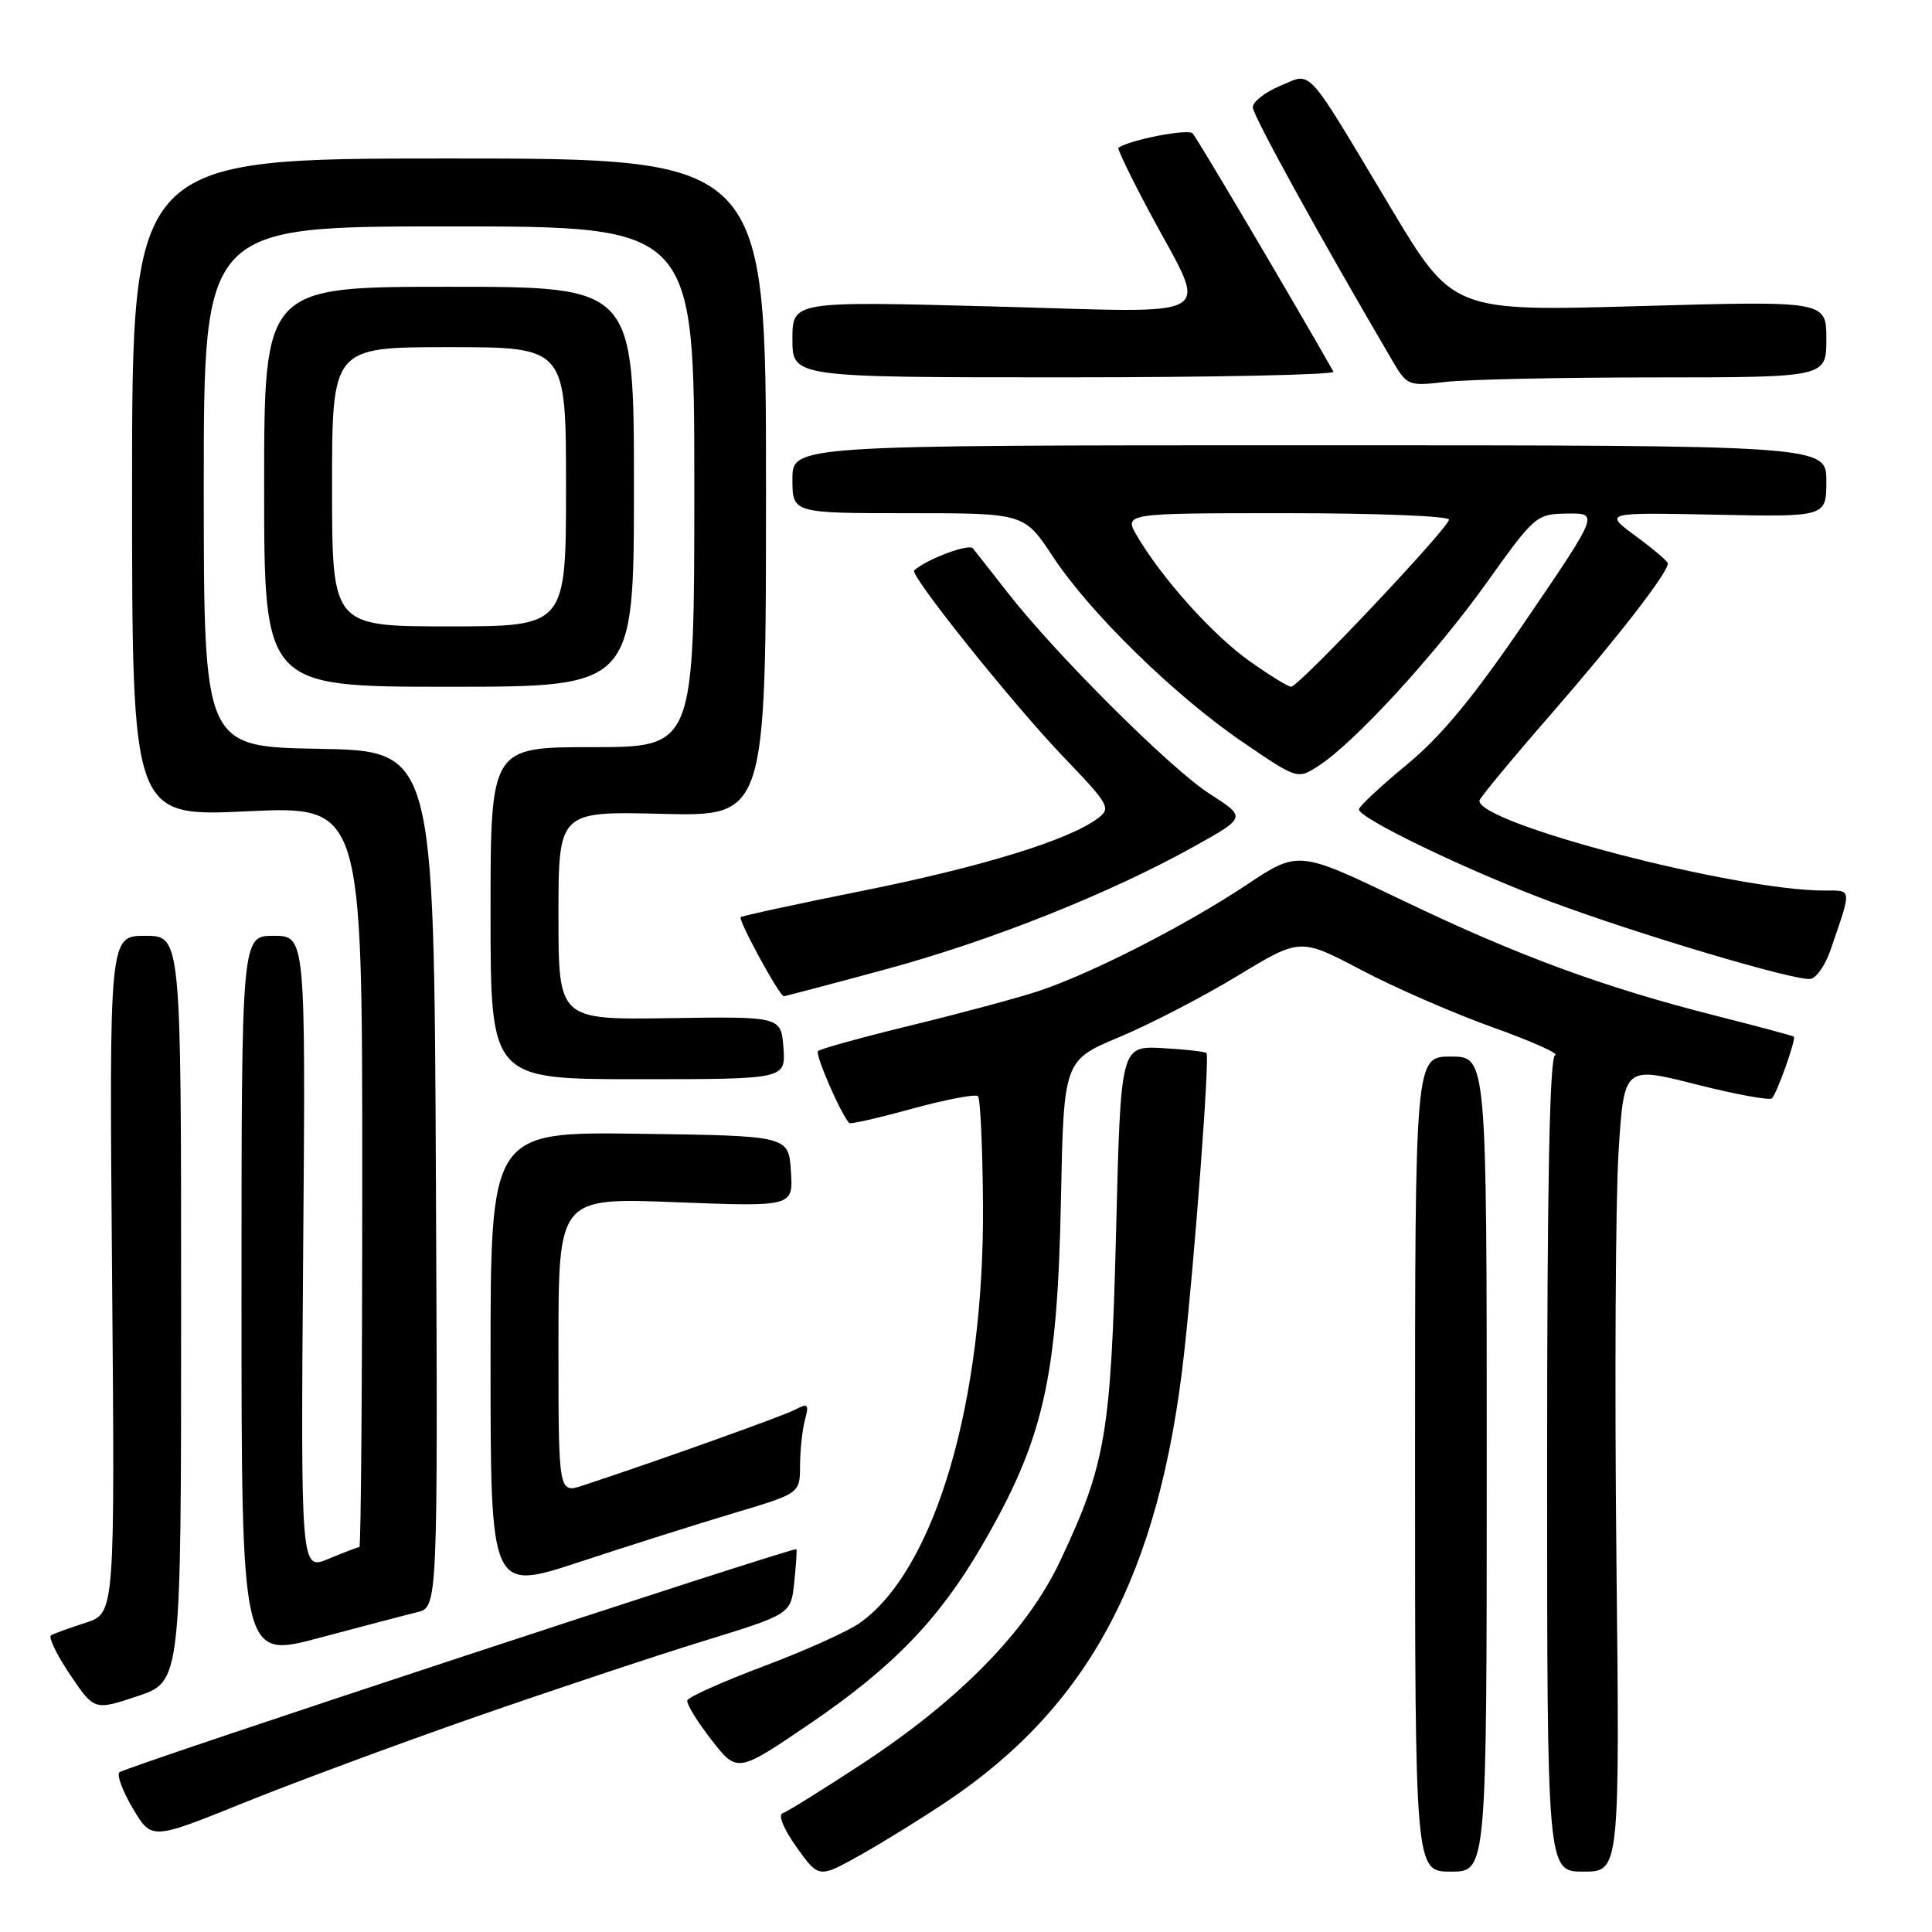 <?xml version="1.0" encoding="UTF-8" standalone="no"?>
<!DOCTYPE svg PUBLIC "-//W3C//DTD SVG 1.1//EN" "http://www.w3.org/Graphics/SVG/1.1/DTD/svg11.dtd" >
<svg xmlns="http://www.w3.org/2000/svg" xmlns:xlink="http://www.w3.org/1999/xlink" version="1.1" viewBox="0 0 256 256">
 <g >
 <path fill="currentColor"
d=" M 125.50 238.68 C 144.38 226.00 153.62 208.56 156.88 179.50 C 158.30 166.82 160.31 139.97 159.87 139.54 C 159.67 139.34 157.03 139.04 154.00 138.88 C 148.50 138.59 148.50 138.59 147.89 163.04 C 147.21 189.97 146.53 194.00 140.47 206.85 C 136.11 216.09 127.19 225.22 114.15 233.77 C 109.01 237.14 104.31 240.06 103.70 240.27 C 103.07 240.48 103.84 242.37 105.55 244.76 C 108.50 248.88 108.50 248.88 114.00 245.80 C 117.03 244.10 122.20 240.90 125.50 238.68 Z  M 197.00 194.00 C 197.00 140.00 197.00 140.00 192.25 140.00 C 187.50 140.00 187.50 140.00 187.50 194.00 C 187.50 248.00 187.50 248.00 192.25 248.00 C 197.00 248.00 197.00 248.00 197.00 194.00 Z  M 214.18 206.14 C 213.94 183.11 214.07 159.10 214.46 152.77 C 215.18 141.26 215.18 141.26 224.71 143.68 C 229.95 145.01 234.49 145.84 234.80 145.53 C 235.46 144.87 238.01 137.68 237.70 137.37 C 237.59 137.25 232.93 136.00 227.35 134.59 C 212.42 130.80 201.16 126.66 185.77 119.27 C 172.04 112.68 172.04 112.68 165.14 117.27 C 156.95 122.71 144.47 129.07 137.50 131.36 C 134.75 132.26 127.20 134.29 120.71 135.87 C 114.23 137.45 108.69 138.98 108.39 139.27 C 107.97 139.69 111.33 147.45 112.52 148.81 C 112.67 148.99 116.44 148.13 120.90 146.90 C 125.37 145.68 129.27 144.94 129.59 145.25 C 129.90 145.57 130.20 152.05 130.25 159.66 C 130.43 185.75 123.89 207.96 113.96 215.03 C 112.39 216.15 106.65 218.74 101.20 220.78 C 95.76 222.83 91.20 224.87 91.07 225.31 C 90.94 225.76 92.38 228.11 94.26 230.53 C 97.70 234.94 97.70 234.94 107.33 228.39 C 118.23 220.97 124.36 214.65 129.98 205.03 C 138.27 190.84 140.11 182.86 140.58 159.00 C 140.95 140.50 140.95 140.50 148.36 137.40 C 152.43 135.69 159.48 132.04 164.02 129.28 C 172.29 124.27 172.29 124.27 180.40 128.54 C 184.85 130.89 192.69 134.30 197.81 136.13 C 202.93 137.96 206.64 139.62 206.06 139.81 C 205.33 140.06 205.00 157.08 205.00 194.08 C 205.00 248.00 205.00 248.00 209.81 248.00 C 214.63 248.00 214.63 248.00 214.18 206.14 Z  M 62.95 227.52 C 73.15 223.97 86.74 219.44 93.15 217.47 C 104.80 213.88 104.80 213.88 105.24 209.69 C 105.48 207.38 105.61 205.40 105.53 205.28 C 105.29 204.90 16.54 234.14 15.82 234.84 C 15.45 235.20 16.26 237.37 17.62 239.66 C 20.09 243.81 20.09 243.81 32.25 238.90 C 38.93 236.20 52.75 231.08 62.95 227.52 Z  M 24.00 173.41 C 24.00 124.00 24.00 124.00 19.24 124.00 C 14.47 124.00 14.47 124.00 14.85 168.89 C 15.23 213.77 15.23 213.77 11.36 215.02 C 9.24 215.70 7.17 216.45 6.77 216.68 C 6.37 216.90 7.50 219.24 9.27 221.88 C 12.50 226.66 12.50 226.66 18.25 224.74 C 24.00 222.82 24.00 222.82 24.00 173.41 Z  M 55.26 213.63 C 58.02 212.96 58.02 212.96 57.76 156.23 C 57.50 99.50 57.50 99.50 42.25 99.22 C 27.00 98.95 27.00 98.95 27.00 64.47 C 27.00 30.00 27.00 30.00 59.50 30.00 C 92.00 30.00 92.00 30.00 92.00 64.50 C 92.00 99.00 92.00 99.00 78.50 99.00 C 65.00 99.00 65.00 99.00 65.00 121.00 C 65.00 143.00 65.00 143.00 84.56 143.00 C 104.11 143.00 104.11 143.00 103.81 138.84 C 103.50 134.69 103.50 134.69 88.75 134.91 C 74.00 135.13 74.00 135.13 74.00 121.32 C 74.00 107.50 74.00 107.50 87.75 107.84 C 101.50 108.18 101.50 108.18 101.50 64.59 C 101.50 21.00 101.50 21.00 59.50 21.00 C 17.50 21.00 17.50 21.00 17.50 64.61 C 17.50 108.22 17.50 108.22 32.75 107.50 C 48.00 106.79 48.00 106.79 48.00 155.89 C 48.00 182.90 47.83 205.00 47.62 205.00 C 47.41 205.00 45.58 205.70 43.54 206.55 C 39.85 208.09 39.85 208.09 40.17 166.05 C 40.50 124.00 40.50 124.00 36.25 124.00 C 32.00 124.00 32.00 124.00 32.00 171.89 C 32.00 219.77 32.00 219.77 42.25 217.04 C 47.89 215.54 53.74 214.00 55.26 213.63 Z  M 97.25 200.49 C 106.00 197.88 106.00 197.88 106.01 194.19 C 106.02 192.16 106.31 189.44 106.66 188.14 C 107.22 186.06 107.06 185.89 105.40 186.77 C 103.75 187.64 87.04 193.61 77.25 196.83 C 74.00 197.90 74.00 197.90 74.00 178.29 C 74.00 158.69 74.00 158.69 89.55 159.30 C 105.11 159.90 105.11 159.90 104.80 155.20 C 104.50 150.50 104.50 150.50 84.75 150.23 C 65.00 149.96 65.00 149.96 65.00 180.41 C 65.00 210.85 65.00 210.85 76.75 206.98 C 83.21 204.85 92.44 201.93 97.25 200.49 Z  M 117.36 128.44 C 131.33 124.66 147.12 118.36 158.32 112.11 C 165.14 108.30 165.14 108.30 160.29 105.19 C 155.10 101.86 139.92 86.73 133.50 78.50 C 131.35 75.75 129.29 73.12 128.91 72.66 C 128.37 72.00 122.84 74.07 121.13 75.58 C 120.48 76.15 134.16 93.24 140.88 100.26 C 147.05 106.70 147.26 107.09 145.43 108.46 C 141.60 111.32 130.14 114.85 114.47 118.00 C 105.69 119.76 98.34 121.35 98.15 121.53 C 97.77 121.89 103.28 132.00 103.86 132.00 C 104.06 132.00 110.13 130.40 117.36 128.44 Z  M 242.51 126.00 C 245.42 117.55 245.47 118.00 241.67 118.00 C 229.94 118.00 195.89 109.11 196.03 106.09 C 196.04 105.77 200.36 100.55 205.63 94.50 C 214.34 84.50 221.00 75.90 221.00 74.66 C 221.00 74.39 219.09 72.76 216.75 71.04 C 212.50 67.90 212.50 67.90 227.25 68.20 C 242.00 68.50 242.00 68.50 242.00 63.75 C 242.00 59.00 242.00 59.00 173.50 59.00 C 105.00 59.00 105.00 59.00 105.00 63.50 C 105.00 68.00 105.00 68.00 120.36 68.00 C 135.72 68.00 135.72 68.00 139.51 73.75 C 144.44 81.23 155.71 92.24 164.75 98.39 C 171.93 103.28 171.93 103.28 174.71 101.48 C 179.45 98.44 190.18 86.74 197.00 77.20 C 203.38 68.27 203.57 68.11 207.68 68.05 C 211.85 68.00 211.85 68.00 202.28 82.06 C 195.29 92.33 191.02 97.52 186.42 101.31 C 182.96 104.17 180.10 106.83 180.07 107.24 C 179.96 108.38 194.39 115.33 205.34 119.43 C 217.08 123.81 237.93 130.02 239.90 129.71 C 240.67 129.60 241.84 127.92 242.51 126.00 Z  M 84.00 64.50 C 84.00 38.00 84.00 38.00 59.50 38.00 C 35.00 38.00 35.00 38.00 35.00 64.50 C 35.00 91.00 35.00 91.00 59.50 91.00 C 84.00 91.00 84.00 91.00 84.00 64.50 Z  M 219.25 50.01 C 242.00 50.00 242.00 50.00 242.00 44.93 C 242.00 39.86 242.00 39.86 217.25 40.56 C 192.50 41.27 192.50 41.27 184.19 27.38 C 172.78 8.32 173.94 9.58 169.60 11.39 C 167.62 12.22 166.00 13.49 166.00 14.21 C 166.00 15.29 174.92 31.47 184.53 47.85 C 186.44 51.10 186.64 51.18 191.50 50.61 C 194.25 50.28 206.74 50.01 219.25 50.01 Z  M 176.69 49.25 C 171.34 39.82 158.61 18.28 158.03 17.67 C 157.42 17.03 149.73 18.52 148.19 19.58 C 148.02 19.69 149.88 23.55 152.34 28.15 C 160.15 42.78 162.40 41.42 131.62 40.61 C 105.00 39.90 105.00 39.90 105.00 44.95 C 105.00 50.00 105.00 50.00 141.06 50.00 C 160.89 50.00 176.93 49.66 176.69 49.25 Z  M 165.54 87.58 C 160.70 84.14 154.04 76.73 150.69 71.06 C 148.89 68.00 148.89 68.00 170.44 68.00 C 182.30 68.00 192.00 68.38 192.00 68.85 C 192.00 69.91 172.09 91.00 171.08 91.00 C 170.68 91.00 168.19 89.46 165.54 87.58 Z  M 44.00 64.50 C 44.00 46.00 44.00 46.00 59.50 46.00 C 75.00 46.00 75.00 46.00 75.00 64.50 C 75.00 83.00 75.00 83.00 59.50 83.00 C 44.00 83.00 44.00 83.00 44.00 64.50 Z "/>
</g>
</svg>